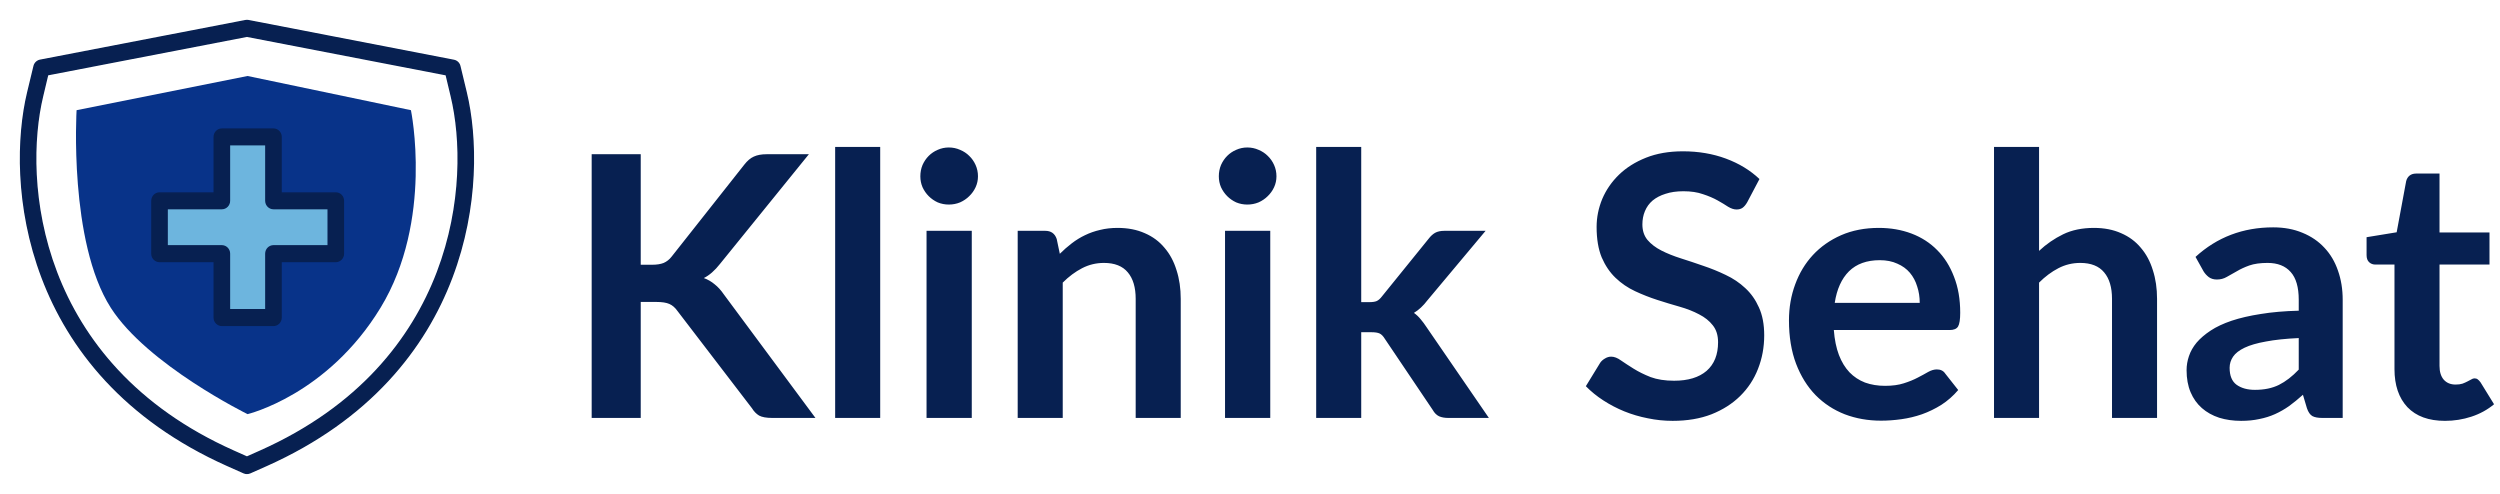 <svg width="329" height="65" viewBox="0 0 329 65" fill="none" xmlns="http://www.w3.org/2000/svg">
<path d="M61.337 12.169L60.503 8.709C60.413 8.322 60.105 8.026 59.718 7.955L32.688 2.723C32.569 2.703 32.44 2.703 32.321 2.723L5.27 7.945C4.893 8.026 4.585 8.322 4.496 8.709L3.662 12.169C0.862 23.835 2.748 49.099 29.928 61.243L32.102 62.21C32.232 62.271 32.361 62.291 32.5 62.291C32.639 62.291 32.768 62.261 32.897 62.21L35.072 61.243C62.25 49.099 64.138 23.835 61.338 12.169L61.337 12.169ZM34.276 59.37L32.499 60.164L30.721 59.37C4.754 47.776 2.926 23.743 5.588 12.658L6.263 9.828L32.499 4.759L58.726 9.828L59.401 12.658C62.072 23.743 60.245 47.776 34.278 59.37H34.276Z" fill="#072051" stroke="#072051" stroke-width="0.2"/>
<path d="M32.579 10L10.079 14.5C10.079 14.5 9.029 31.818 14.579 40.5C19.375 48.003 32.579 54.5 32.579 54.5C32.579 54.5 43.079 52 50.079 40.5C57.079 29 54.079 14.5 54.079 14.5L32.579 10Z" fill="#083389"/>
<path d="M29 27.25H21V33.208H29V41H36V33.208H44V27.25H36V19H29V27.25Z" fill="#6DB5DE"/>
<path d="M44.19 25.408H36.981V18.018C36.981 17.458 36.534 17 35.988 17H29.195C28.649 17 28.202 17.458 28.202 18.018V25.408H20.993C20.447 25.408 20 25.866 20 26.426V33.388C20 33.948 20.447 34.406 20.993 34.406H28.202V41.796C28.202 42.356 28.649 42.814 29.195 42.814H35.988C36.534 42.814 36.981 42.356 36.981 41.796V34.406H44.19C44.736 34.406 45.183 33.948 45.183 33.388V26.426C45.183 25.856 44.736 25.408 44.19 25.408V25.408ZM43.197 32.36H35.988C35.442 32.36 34.995 32.818 34.995 33.378V40.768H30.188V33.378C30.188 32.818 29.741 32.36 29.195 32.36H21.986V27.444H29.195C29.741 27.444 30.188 26.985 30.188 26.426V19.036H34.995V26.426C34.995 26.985 35.442 27.444 35.988 27.444H43.197V32.36Z" fill="#072051" stroke="#072051" stroke-width="0.2"/>
<path d="M84.32 34.84H85.832C86.44 34.84 86.944 34.76 87.344 34.6C87.744 34.424 88.088 34.152 88.376 33.784L97.952 21.664C98.352 21.152 98.768 20.8 99.2 20.608C99.648 20.4 100.208 20.296 100.88 20.296H106.448L94.76 34.72C94.072 35.6 93.36 36.224 92.624 36.592C93.152 36.784 93.624 37.056 94.04 37.408C94.472 37.744 94.88 38.192 95.264 38.752L107.312 55H101.624C100.856 55 100.28 54.896 99.896 54.688C99.528 54.464 99.216 54.144 98.96 53.728L89.144 40.912C88.84 40.48 88.488 40.176 88.088 40C87.688 39.824 87.112 39.736 86.36 39.736H84.32V55H77.864V20.296H84.32V34.84ZM115.834 19.336V55H109.906V19.336H115.834ZM127.885 30.376V55H121.933V30.376H127.885ZM128.701 23.2C128.701 23.712 128.597 24.192 128.389 24.64C128.181 25.088 127.901 25.48 127.549 25.816C127.213 26.152 126.813 26.424 126.349 26.632C125.885 26.824 125.389 26.92 124.861 26.92C124.349 26.92 123.861 26.824 123.397 26.632C122.949 26.424 122.557 26.152 122.221 25.816C121.885 25.48 121.613 25.088 121.405 24.64C121.213 24.192 121.117 23.712 121.117 23.2C121.117 22.672 121.213 22.176 121.405 21.712C121.613 21.248 121.885 20.848 122.221 20.512C122.557 20.176 122.949 19.912 123.397 19.72C123.861 19.512 124.349 19.408 124.861 19.408C125.389 19.408 125.885 19.512 126.349 19.72C126.813 19.912 127.213 20.176 127.549 20.512C127.901 20.848 128.181 21.248 128.389 21.712C128.597 22.176 128.701 22.672 128.701 23.2ZM139.472 33.4C139.968 32.904 140.488 32.448 141.032 32.032C141.592 31.6 142.176 31.24 142.784 30.952C143.408 30.648 144.072 30.416 144.776 30.256C145.48 30.08 146.248 29.992 147.08 29.992C148.424 29.992 149.616 30.224 150.656 30.688C151.696 31.136 152.56 31.776 153.248 32.608C153.952 33.424 154.48 34.408 154.832 35.56C155.2 36.696 155.384 37.952 155.384 39.328V55H149.456V39.328C149.456 37.824 149.112 36.664 148.424 35.848C147.736 35.016 146.688 34.6 145.28 34.6C144.256 34.6 143.296 34.832 142.4 35.296C141.504 35.76 140.656 36.392 139.856 37.192V55H133.928V30.376H137.552C138.32 30.376 138.824 30.736 139.064 31.456L139.472 33.4ZM167.166 30.376V55H161.214V30.376H167.166ZM167.982 23.2C167.982 23.712 167.878 24.192 167.67 24.64C167.462 25.088 167.182 25.48 166.83 25.816C166.494 26.152 166.094 26.424 165.63 26.632C165.166 26.824 164.67 26.92 164.142 26.92C163.63 26.92 163.142 26.824 162.678 26.632C162.23 26.424 161.838 26.152 161.502 25.816C161.166 25.48 160.894 25.088 160.686 24.64C160.494 24.192 160.398 23.712 160.398 23.2C160.398 22.672 160.494 22.176 160.686 21.712C160.894 21.248 161.166 20.848 161.502 20.512C161.838 20.176 162.23 19.912 162.678 19.72C163.142 19.512 163.63 19.408 164.142 19.408C164.67 19.408 165.166 19.512 165.63 19.72C166.094 19.912 166.494 20.176 166.83 20.512C167.182 20.848 167.462 21.248 167.67 21.712C167.878 22.176 167.982 22.672 167.982 23.2ZM179.137 19.336V39.76H180.241C180.641 39.76 180.953 39.712 181.177 39.616C181.417 39.504 181.657 39.288 181.897 38.968L188.017 31.408C188.273 31.072 188.553 30.816 188.857 30.64C189.177 30.464 189.585 30.376 190.081 30.376H195.505L187.849 39.52C187.305 40.24 186.713 40.792 186.073 41.176C186.409 41.416 186.705 41.696 186.961 42.016C187.233 42.336 187.489 42.68 187.729 43.048L195.937 55H190.585C190.121 55 189.721 54.928 189.385 54.784C189.049 54.624 188.769 54.344 188.545 53.944L182.257 44.608C182.033 44.24 181.801 44 181.561 43.888C181.321 43.776 180.961 43.72 180.481 43.72H179.137V55H173.209V19.336H179.137ZM229.938 26.608C229.746 26.944 229.538 27.192 229.314 27.352C229.106 27.496 228.842 27.568 228.522 27.568C228.186 27.568 227.818 27.448 227.418 27.208C227.034 26.952 226.57 26.672 226.026 26.368C225.482 26.064 224.842 25.792 224.106 25.552C223.386 25.296 222.53 25.168 221.538 25.168C220.642 25.168 219.858 25.28 219.186 25.504C218.514 25.712 217.946 26.008 217.482 26.392C217.034 26.776 216.698 27.24 216.474 27.784C216.25 28.312 216.138 28.896 216.138 29.536C216.138 30.352 216.362 31.032 216.81 31.576C217.274 32.12 217.882 32.584 218.634 32.968C219.386 33.352 220.242 33.696 221.202 34C222.162 34.304 223.146 34.632 224.154 34.984C225.162 35.32 226.146 35.72 227.106 36.184C228.066 36.632 228.922 37.208 229.674 37.912C230.426 38.6 231.026 39.448 231.474 40.456C231.938 41.464 232.17 42.688 232.17 44.128C232.17 45.696 231.898 47.168 231.354 48.544C230.826 49.904 230.042 51.096 229.002 52.12C227.978 53.128 226.722 53.928 225.234 54.52C223.746 55.096 222.042 55.384 220.122 55.384C219.018 55.384 217.93 55.272 216.858 55.048C215.786 54.84 214.754 54.536 213.762 54.136C212.786 53.736 211.866 53.256 211.002 52.696C210.138 52.136 209.37 51.512 208.698 50.824L210.594 47.728C210.754 47.504 210.962 47.32 211.218 47.176C211.474 47.016 211.746 46.936 212.034 46.936C212.434 46.936 212.866 47.104 213.33 47.44C213.794 47.76 214.346 48.12 214.986 48.52C215.626 48.92 216.37 49.288 217.218 49.624C218.082 49.944 219.114 50.104 220.314 50.104C222.154 50.104 223.578 49.672 224.586 48.808C225.594 47.928 226.098 46.672 226.098 45.04C226.098 44.128 225.866 43.384 225.402 42.808C224.954 42.232 224.354 41.752 223.602 41.368C222.85 40.968 221.994 40.632 221.034 40.36C220.074 40.088 219.098 39.792 218.106 39.472C217.114 39.152 216.138 38.768 215.178 38.32C214.218 37.872 213.362 37.288 212.61 36.568C211.858 35.848 211.25 34.952 210.786 33.88C210.338 32.792 210.114 31.456 210.114 29.872C210.114 28.608 210.362 27.376 210.858 26.176C211.37 24.976 212.106 23.912 213.066 22.984C214.026 22.056 215.21 21.312 216.618 20.752C218.026 20.192 219.642 19.912 221.466 19.912C223.514 19.912 225.402 20.232 227.13 20.872C228.858 21.512 230.33 22.408 231.546 23.56L229.938 26.608ZM252.636 39.856C252.636 39.088 252.524 38.368 252.3 37.696C252.092 37.008 251.772 36.408 251.34 35.896C250.908 35.384 250.356 34.984 249.684 34.696C249.028 34.392 248.26 34.24 247.38 34.24C245.668 34.24 244.316 34.728 243.324 35.704C242.348 36.68 241.724 38.064 241.452 39.856H252.636ZM241.332 43.432C241.428 44.696 241.652 45.792 242.004 46.72C242.356 47.632 242.82 48.392 243.396 49C243.972 49.592 244.652 50.04 245.436 50.344C246.236 50.632 247.116 50.776 248.076 50.776C249.036 50.776 249.86 50.664 250.548 50.44C251.252 50.216 251.86 49.968 252.372 49.696C252.9 49.424 253.356 49.176 253.74 48.952C254.14 48.728 254.524 48.616 254.892 48.616C255.388 48.616 255.756 48.8 255.996 49.168L257.7 51.328C257.044 52.096 256.308 52.744 255.492 53.272C254.676 53.784 253.82 54.2 252.924 54.52C252.044 54.824 251.14 55.04 250.212 55.168C249.3 55.296 248.412 55.36 247.548 55.36C245.836 55.36 244.244 55.08 242.772 54.52C241.3 53.944 240.02 53.104 238.932 52C237.844 50.88 236.988 49.504 236.364 47.872C235.74 46.224 235.428 44.32 235.428 42.16C235.428 40.48 235.7 38.904 236.244 37.432C236.788 35.944 237.564 34.656 238.572 33.568C239.596 32.464 240.836 31.592 242.292 30.952C243.764 30.312 245.42 29.992 247.26 29.992C248.812 29.992 250.244 30.24 251.556 30.736C252.868 31.232 253.996 31.96 254.94 32.92C255.884 33.864 256.62 35.032 257.148 36.424C257.692 37.8 257.964 39.376 257.964 41.152C257.964 42.048 257.868 42.656 257.676 42.976C257.484 43.28 257.116 43.432 256.572 43.432H241.332ZM268.34 33.016C269.3 32.12 270.356 31.392 271.508 30.832C272.66 30.272 274.012 29.992 275.564 29.992C276.908 29.992 278.1 30.224 279.14 30.688C280.18 31.136 281.044 31.776 281.732 32.608C282.436 33.424 282.964 34.408 283.316 35.56C283.684 36.696 283.868 37.952 283.868 39.328V55H277.94V39.328C277.94 37.824 277.596 36.664 276.908 35.848C276.22 35.016 275.172 34.6 273.764 34.6C272.74 34.6 271.78 34.832 270.884 35.296C269.988 35.76 269.14 36.392 268.34 37.192V55H262.412V19.336H268.34V33.016ZM302.514 44.488C300.802 44.568 299.362 44.72 298.194 44.944C297.026 45.152 296.09 45.424 295.386 45.76C294.682 46.096 294.178 46.488 293.874 46.936C293.57 47.384 293.418 47.872 293.418 48.4C293.418 49.44 293.722 50.184 294.33 50.632C294.954 51.08 295.762 51.304 296.754 51.304C297.97 51.304 299.018 51.088 299.898 50.656C300.794 50.208 301.666 49.536 302.514 48.64V44.488ZM288.93 33.808C291.762 31.216 295.17 29.92 299.154 29.92C300.594 29.92 301.882 30.16 303.018 30.64C304.154 31.104 305.114 31.76 305.898 32.608C306.682 33.44 307.274 34.44 307.674 35.608C308.09 36.776 308.298 38.056 308.298 39.448V55H305.61C305.05 55 304.618 54.92 304.314 54.76C304.01 54.584 303.77 54.24 303.594 53.728L303.066 51.952C302.442 52.512 301.834 53.008 301.242 53.44C300.65 53.856 300.034 54.208 299.394 54.496C298.754 54.784 298.066 55 297.33 55.144C296.61 55.304 295.81 55.384 294.93 55.384C293.89 55.384 292.93 55.248 292.05 54.976C291.17 54.688 290.41 54.264 289.77 53.704C289.13 53.144 288.634 52.448 288.282 51.616C287.93 50.784 287.754 49.816 287.754 48.712C287.754 48.088 287.858 47.472 288.066 46.864C288.274 46.24 288.61 45.648 289.074 45.088C289.554 44.528 290.17 44 290.922 43.504C291.674 43.008 292.594 42.576 293.682 42.208C294.786 41.84 296.066 41.544 297.522 41.32C298.978 41.08 300.642 40.936 302.514 40.888V39.448C302.514 37.8 302.162 36.584 301.458 35.8C300.754 35 299.738 34.6 298.41 34.6C297.45 34.6 296.65 34.712 296.01 34.936C295.386 35.16 294.834 35.416 294.354 35.704C293.874 35.976 293.434 36.224 293.034 36.448C292.65 36.672 292.218 36.784 291.738 36.784C291.322 36.784 290.97 36.68 290.682 36.472C290.394 36.248 290.162 35.992 289.986 35.704L288.93 33.808ZM321.761 55.384C319.617 55.384 317.969 54.784 316.817 53.584C315.681 52.368 315.113 50.696 315.113 48.568V34.816H312.593C312.273 34.816 312.001 34.712 311.777 34.504C311.553 34.296 311.441 33.984 311.441 33.568V31.216L315.401 30.568L316.649 23.848C316.729 23.528 316.881 23.28 317.105 23.104C317.329 22.928 317.617 22.84 317.969 22.84H321.041V30.592H327.617V34.816H321.041V48.16C321.041 48.928 321.225 49.528 321.593 49.96C321.977 50.392 322.497 50.608 323.153 50.608C323.521 50.608 323.825 50.568 324.065 50.488C324.321 50.392 324.537 50.296 324.713 50.2C324.905 50.104 325.073 50.016 325.217 49.936C325.361 49.84 325.505 49.792 325.649 49.792C325.825 49.792 325.969 49.84 326.081 49.936C326.193 50.016 326.313 50.144 326.441 50.32L328.217 53.2C327.353 53.92 326.361 54.464 325.241 54.832C324.121 55.2 322.961 55.384 321.761 55.384Z" fill="#072051"/>
</svg>
